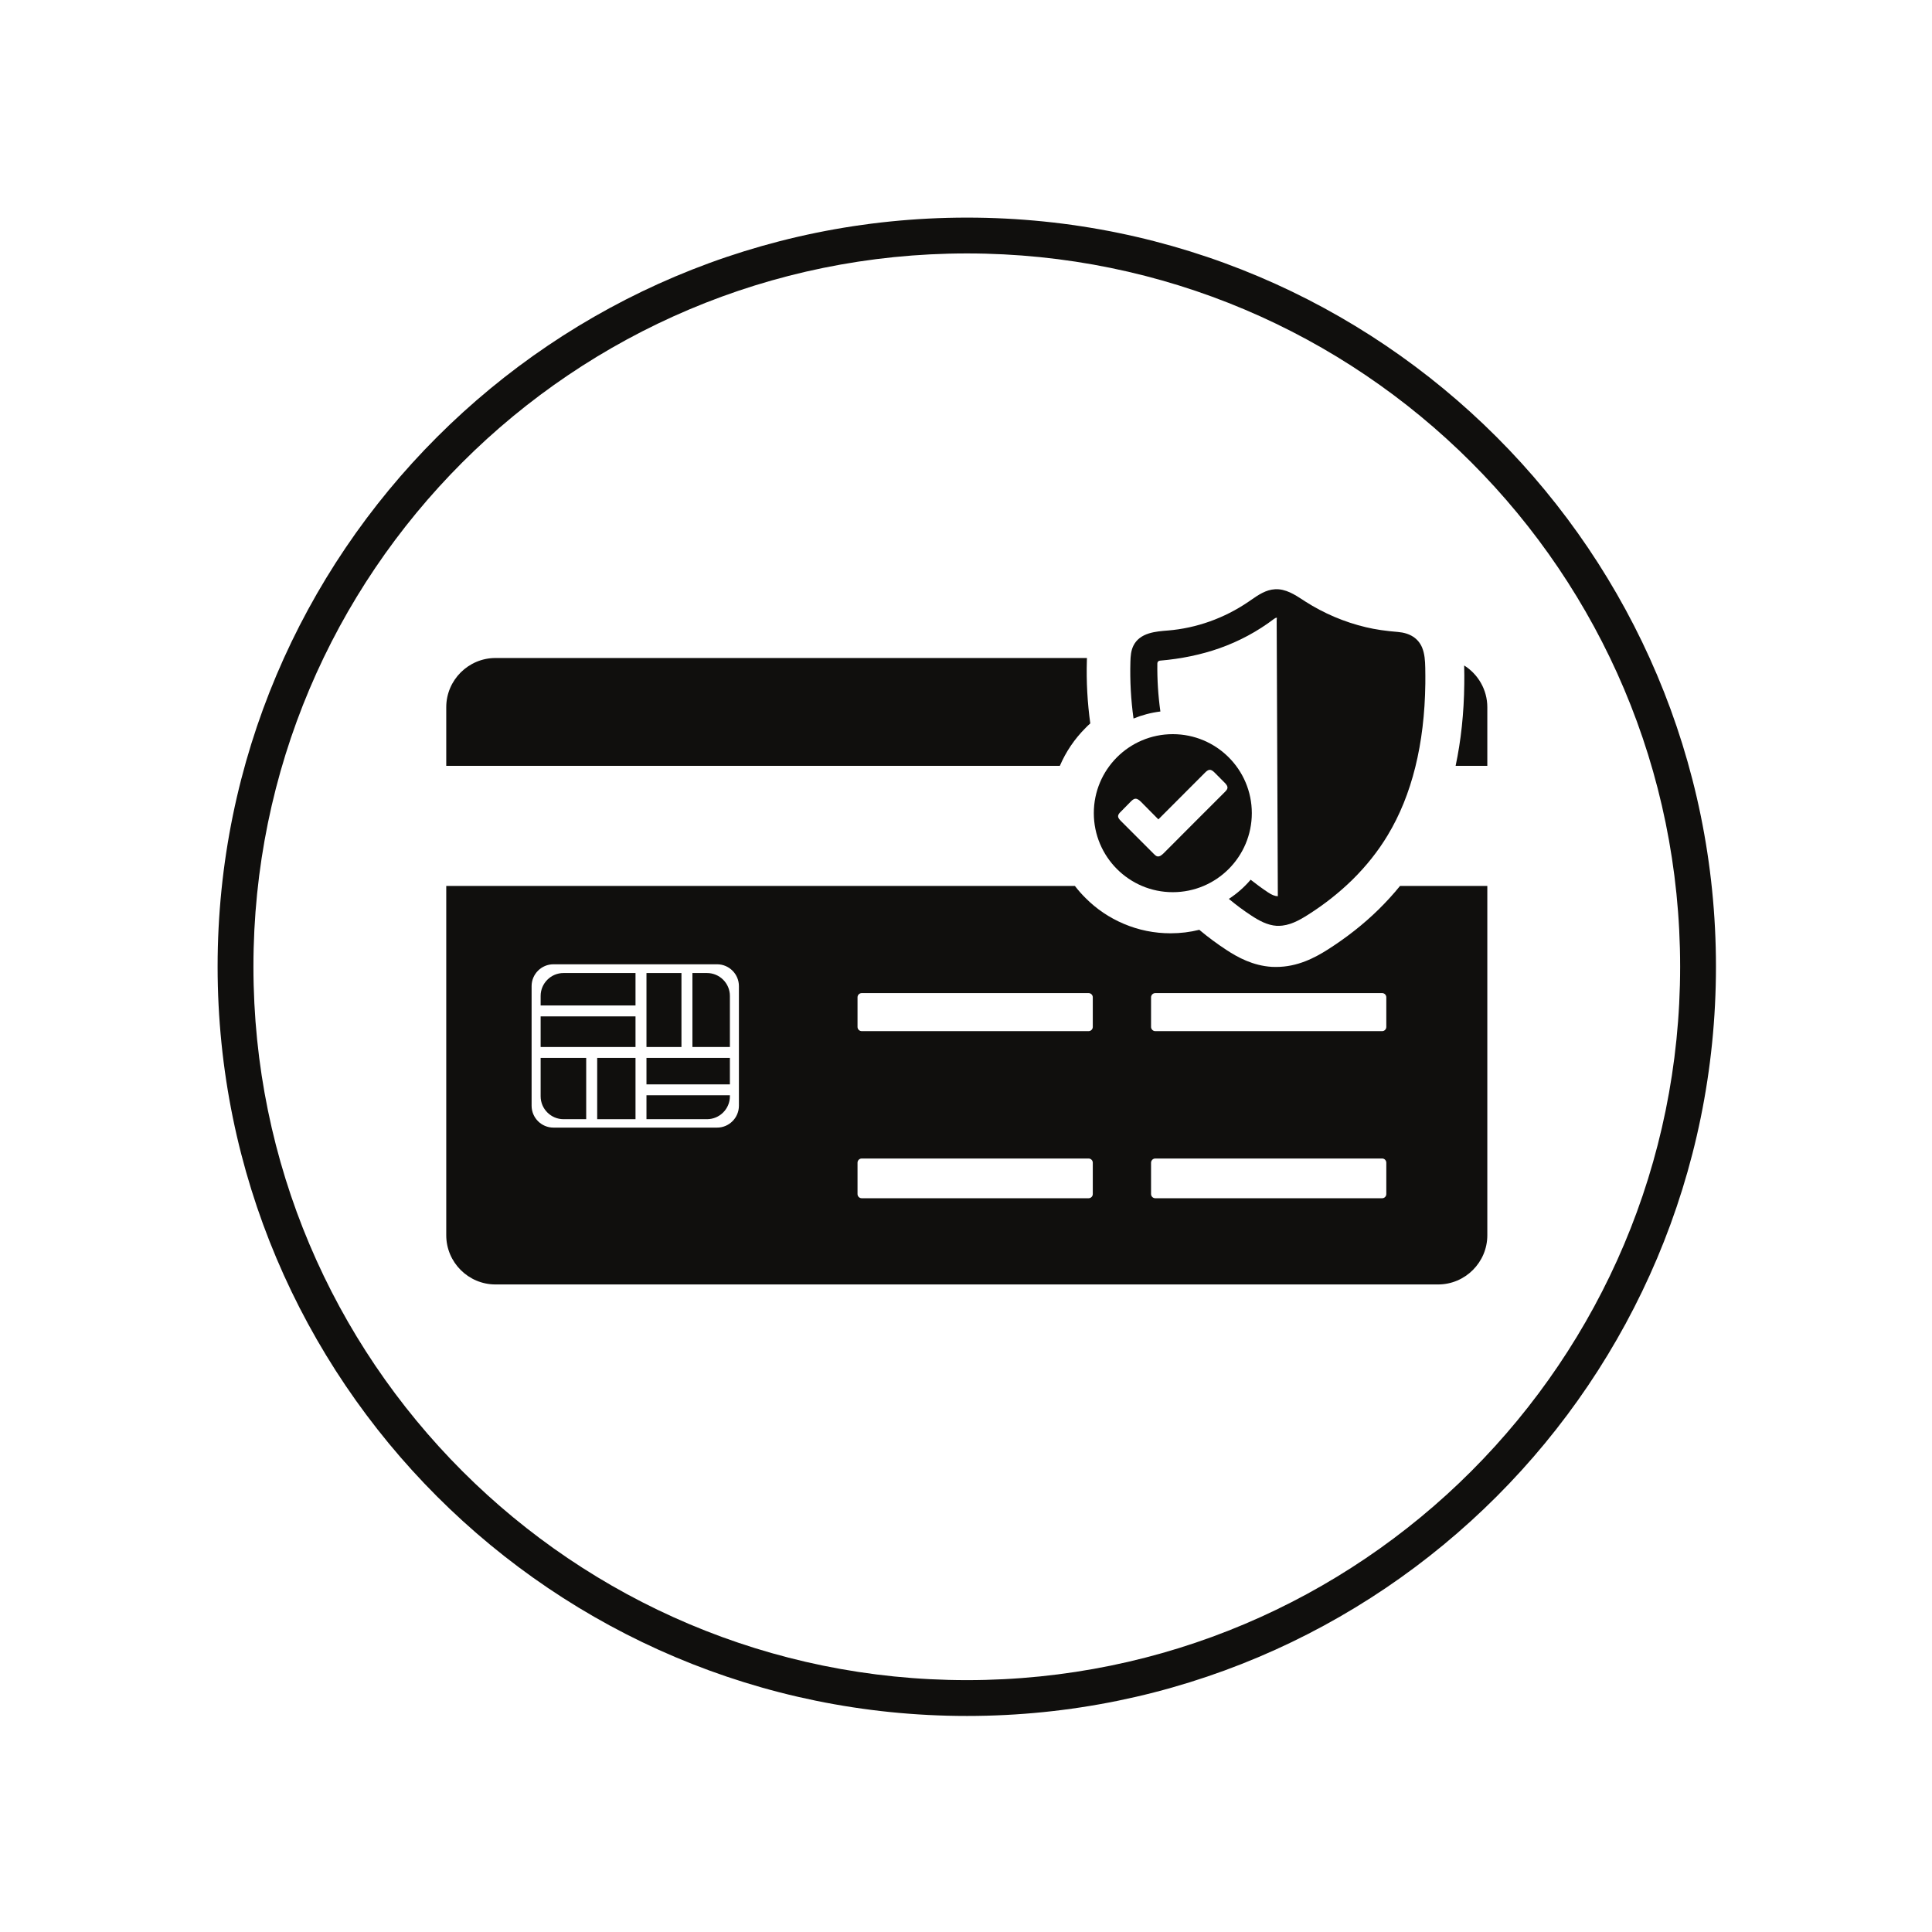 <svg xmlns="http://www.w3.org/2000/svg" xmlns:xlink="http://www.w3.org/1999/xlink" width="500" zoomAndPan="magnify" viewBox="0 0 375 375" height="500" preserveAspectRatio="xMidYMid meet" version="1.0"><defs><clipPath id="1da62ff299"><path d="M 42.152 42.152 L 333.152 42.152 L 333.152 333.152 L 42.152 333.152 Z M 42.152 42.152 " clip-rule="nonzero"/></clipPath></defs><path fill="#100f0d" d="M 220.016 139.465 C 221.648 138.797 223.402 138.328 225.23 138.102 C 224.793 135.004 224.598 131.875 224.641 128.762 C 224.641 128.488 224.852 128.246 225.141 128.23 C 229.281 127.883 233.184 127.066 236.734 125.812 C 240.527 124.469 244.098 122.547 247.285 120.129 C 247.48 119.98 247.633 119.902 247.801 119.902 C 247.812 119.902 247.828 119.902 247.844 119.902 L 247.801 120.387 L 248.027 173.957 C 247.438 173.941 246.863 173.699 246.152 173.23 C 244.973 172.445 243.84 171.613 242.75 170.754 C 241.527 172.188 240.105 173.445 238.52 174.473 C 239.926 175.652 241.391 176.738 242.902 177.723 C 244.367 178.688 245.984 179.582 247.801 179.703 C 247.922 179.703 248.027 179.703 248.148 179.703 C 250.219 179.703 252.105 178.688 253.859 177.57 C 257.02 175.574 259.906 173.293 262.445 170.812 C 265.152 168.152 267.48 165.234 269.34 162.137 C 274.055 154.336 276.504 144.438 276.656 132.691 C 276.672 131.68 276.656 130.637 276.641 129.594 C 276.609 128.23 276.535 126.902 276.02 125.664 C 275.266 123.895 273.664 122.867 271.379 122.668 C 268.977 122.473 266.996 122.188 265.137 121.746 C 260.934 120.75 256.961 119.059 253.301 116.715 C 253.18 116.625 253.043 116.531 252.91 116.457 C 251.336 115.43 249.539 114.266 247.512 114.371 C 245.699 114.461 244.219 115.488 242.781 116.488 C 242.629 116.578 242.492 116.684 242.344 116.789 C 237.656 119.992 232.23 121.93 226.668 122.383 L 226.652 122.383 C 225.504 122.473 224.203 122.578 223.023 122.941 C 221.574 123.395 220.574 124.168 220 125.316 C 219.516 126.281 219.441 127.387 219.41 128.445 C 219.305 132.164 219.516 135.867 220.016 139.465 " fill-opacity="1" fill-rule="nonzero"/><path fill="#100f0d" d="M 238.246 152.977 C 238.199 153.25 237.988 153.461 237.809 153.656 C 233.816 157.633 229.84 161.625 225.867 165.613 C 225.52 165.945 225.094 166.324 224.625 166.219 C 224.371 166.156 224.172 165.961 223.977 165.766 C 221.832 163.617 219.684 161.473 217.539 159.324 C 217.297 159.07 217.023 158.781 217.023 158.434 C 217.023 158.086 217.281 157.801 217.539 157.559 C 218.188 156.906 218.82 156.242 219.473 155.594 C 219.73 155.336 220.031 155.047 220.395 155.031 C 220.801 155.02 221.148 155.336 221.438 155.605 C 222.57 156.758 223.703 157.891 224.84 159.039 C 227.863 156.016 230.871 152.992 233.879 149.984 C 234.133 149.727 234.438 149.441 234.801 149.426 C 235.191 149.41 235.523 149.727 235.812 150.016 C 236.445 150.648 237.066 151.285 237.703 151.918 C 237.988 152.207 238.305 152.57 238.246 152.977 Z M 227.633 142.5 C 219.168 142.5 212.309 149.363 212.309 157.828 C 212.309 166.293 219.168 173.172 227.633 173.172 C 236.113 173.172 242.977 166.293 242.977 157.828 C 242.977 149.363 236.113 142.5 227.633 142.5 " fill-opacity="1" fill-rule="nonzero"/><path fill="#100f0d" d="M 284.215 132.781 C 284.23 131.68 284.23 130.547 284.199 129.41 C 284.199 129.336 284.199 129.246 284.199 129.168 C 286.891 130.863 288.688 133.871 288.688 137.273 L 288.688 148.652 L 282.535 148.652 C 283.578 143.727 284.152 138.434 284.215 132.781 " fill-opacity="1" fill-rule="nonzero"/><path fill="#100f0d" d="M 96.172 127.719 L 210.977 127.719 C 210.977 127.883 210.961 128.051 210.961 128.203 C 210.84 132.297 211.066 136.41 211.625 140.414 C 211.309 140.688 210.992 140.988 210.703 141.293 C 208.574 143.422 206.895 145.902 205.715 148.652 L 86.617 148.652 L 86.617 137.273 C 86.617 132.012 90.91 127.719 96.172 127.719 " fill-opacity="1" fill-rule="nonzero"/><path fill="#100f0d" d="M 141.672 210.477 L 125.48 210.477 L 125.48 205.34 L 141.672 205.34 L 141.672 210.477 " fill-opacity="1" fill-rule="nonzero"/><path fill="#100f0d" d="M 141.672 212.789 C 141.672 215.238 139.676 217.234 137.227 217.234 L 125.48 217.234 L 125.48 212.594 L 141.672 212.594 L 141.672 212.789 " fill-opacity="1" fill-rule="nonzero"/><path fill="#100f0d" d="M 109.383 188.863 L 123.352 188.863 L 123.352 195.164 L 104.938 195.164 L 104.938 193.305 C 104.938 190.859 106.934 188.863 109.383 188.863 " fill-opacity="1" fill-rule="nonzero"/><path fill="#100f0d" d="M 123.352 203.223 L 104.938 203.223 L 104.938 197.281 L 123.352 197.281 L 123.352 203.223 " fill-opacity="1" fill-rule="nonzero"/><path fill="#100f0d" d="M 134.398 188.863 L 137.227 188.863 C 139.676 188.863 141.672 190.859 141.672 193.305 L 141.672 203.223 L 134.398 203.223 L 134.398 188.863 " fill-opacity="1" fill-rule="nonzero"/><path fill="#100f0d" d="M 132.27 203.223 L 125.48 203.223 L 125.48 188.863 L 132.27 188.863 L 132.27 203.223 " fill-opacity="1" fill-rule="nonzero"/><path fill="#100f0d" d="M 123.352 217.234 L 115.914 217.234 L 115.914 205.34 L 123.352 205.34 L 123.352 217.234 " fill-opacity="1" fill-rule="nonzero"/><path fill="#100f0d" d="M 113.781 217.234 L 109.383 217.234 C 106.934 217.234 104.938 215.238 104.938 212.789 L 104.938 205.34 L 113.781 205.34 L 113.781 217.234 " fill-opacity="1" fill-rule="nonzero"/><path fill="#100f0d" d="M 103.184 191.402 C 103.184 189.074 105.09 187.168 107.418 187.168 L 139.191 187.168 C 141.52 187.168 143.422 189.074 143.422 191.402 L 143.422 214.621 C 143.422 216.961 141.52 218.867 139.191 218.867 L 107.418 218.867 C 105.09 218.867 103.184 216.961 103.184 214.621 Z M 166.445 193.578 C 166.445 193.125 166.809 192.762 167.262 192.762 L 211.293 192.762 C 211.746 192.762 212.109 193.125 212.109 193.578 L 212.109 199.324 C 212.109 199.777 211.746 200.141 211.293 200.141 L 167.262 200.141 C 166.809 200.141 166.445 199.777 166.445 199.324 Z M 166.445 225.684 C 166.445 225.23 166.809 224.867 167.262 224.867 L 211.293 224.867 C 211.746 224.867 212.109 225.23 212.109 225.684 L 212.109 231.762 C 212.109 232.215 211.746 232.578 211.293 232.578 L 167.262 232.578 C 166.809 232.578 166.445 232.215 166.445 231.762 Z M 223.418 193.578 C 223.418 193.125 223.797 192.762 224.234 192.762 L 268.281 192.762 C 268.719 192.762 269.082 193.125 269.082 193.578 L 269.082 199.324 C 269.082 199.777 268.719 200.141 268.281 200.141 L 224.234 200.141 C 223.797 200.141 223.418 199.777 223.418 199.324 Z M 223.418 225.684 C 223.418 225.23 223.797 224.867 224.234 224.867 L 268.281 224.867 C 268.719 224.867 269.082 225.23 269.082 225.684 L 269.082 231.762 C 269.082 232.215 268.719 232.578 268.281 232.578 L 224.234 232.578 C 223.797 232.578 223.418 232.215 223.418 231.762 Z M 86.617 171.961 L 86.617 239.758 C 86.617 245.02 90.91 249.312 96.172 249.312 L 279.133 249.312 C 284.395 249.312 288.688 245.02 288.688 239.758 L 288.688 171.961 L 271.742 171.961 C 270.473 173.535 269.082 175.047 267.617 176.496 C 264.684 179.383 261.344 182 257.715 184.312 C 255.234 185.883 251.867 187.684 247.707 187.684 C 247.438 187.684 247.164 187.684 246.879 187.668 C 243.172 187.441 240.227 185.809 238.078 184.402 C 236.312 183.254 234.574 181.969 232.926 180.594 L 232.789 180.473 C 230.977 180.926 229.117 181.152 227.211 181.152 C 224.051 181.152 221 180.535 218.113 179.309 C 215.332 178.129 212.836 176.453 210.703 174.305 C 209.949 173.566 209.27 172.777 208.633 171.961 L 86.617 171.961 " fill-opacity="1" fill-rule="nonzero"/><g clip-path="url(#1da62ff299)"><path fill="#100f0d" d="M 187.684 326.113 C 111.18 326.113 49.191 264.125 49.191 187.621 C 49.191 111.18 111.18 49.191 187.684 49.191 C 264.156 49.191 326.113 111.18 326.113 187.621 C 326.113 264.125 264.156 326.113 187.684 326.113 Z M 187.699 42.238 C 107.344 42.238 42.238 107.344 42.238 187.609 C 42.238 267.965 107.344 333.066 187.699 333.066 C 267.996 333.066 333.066 267.965 333.066 187.609 C 333.066 107.344 267.996 42.238 187.699 42.238 " fill-opacity="1" fill-rule="nonzero"/></g></svg>
